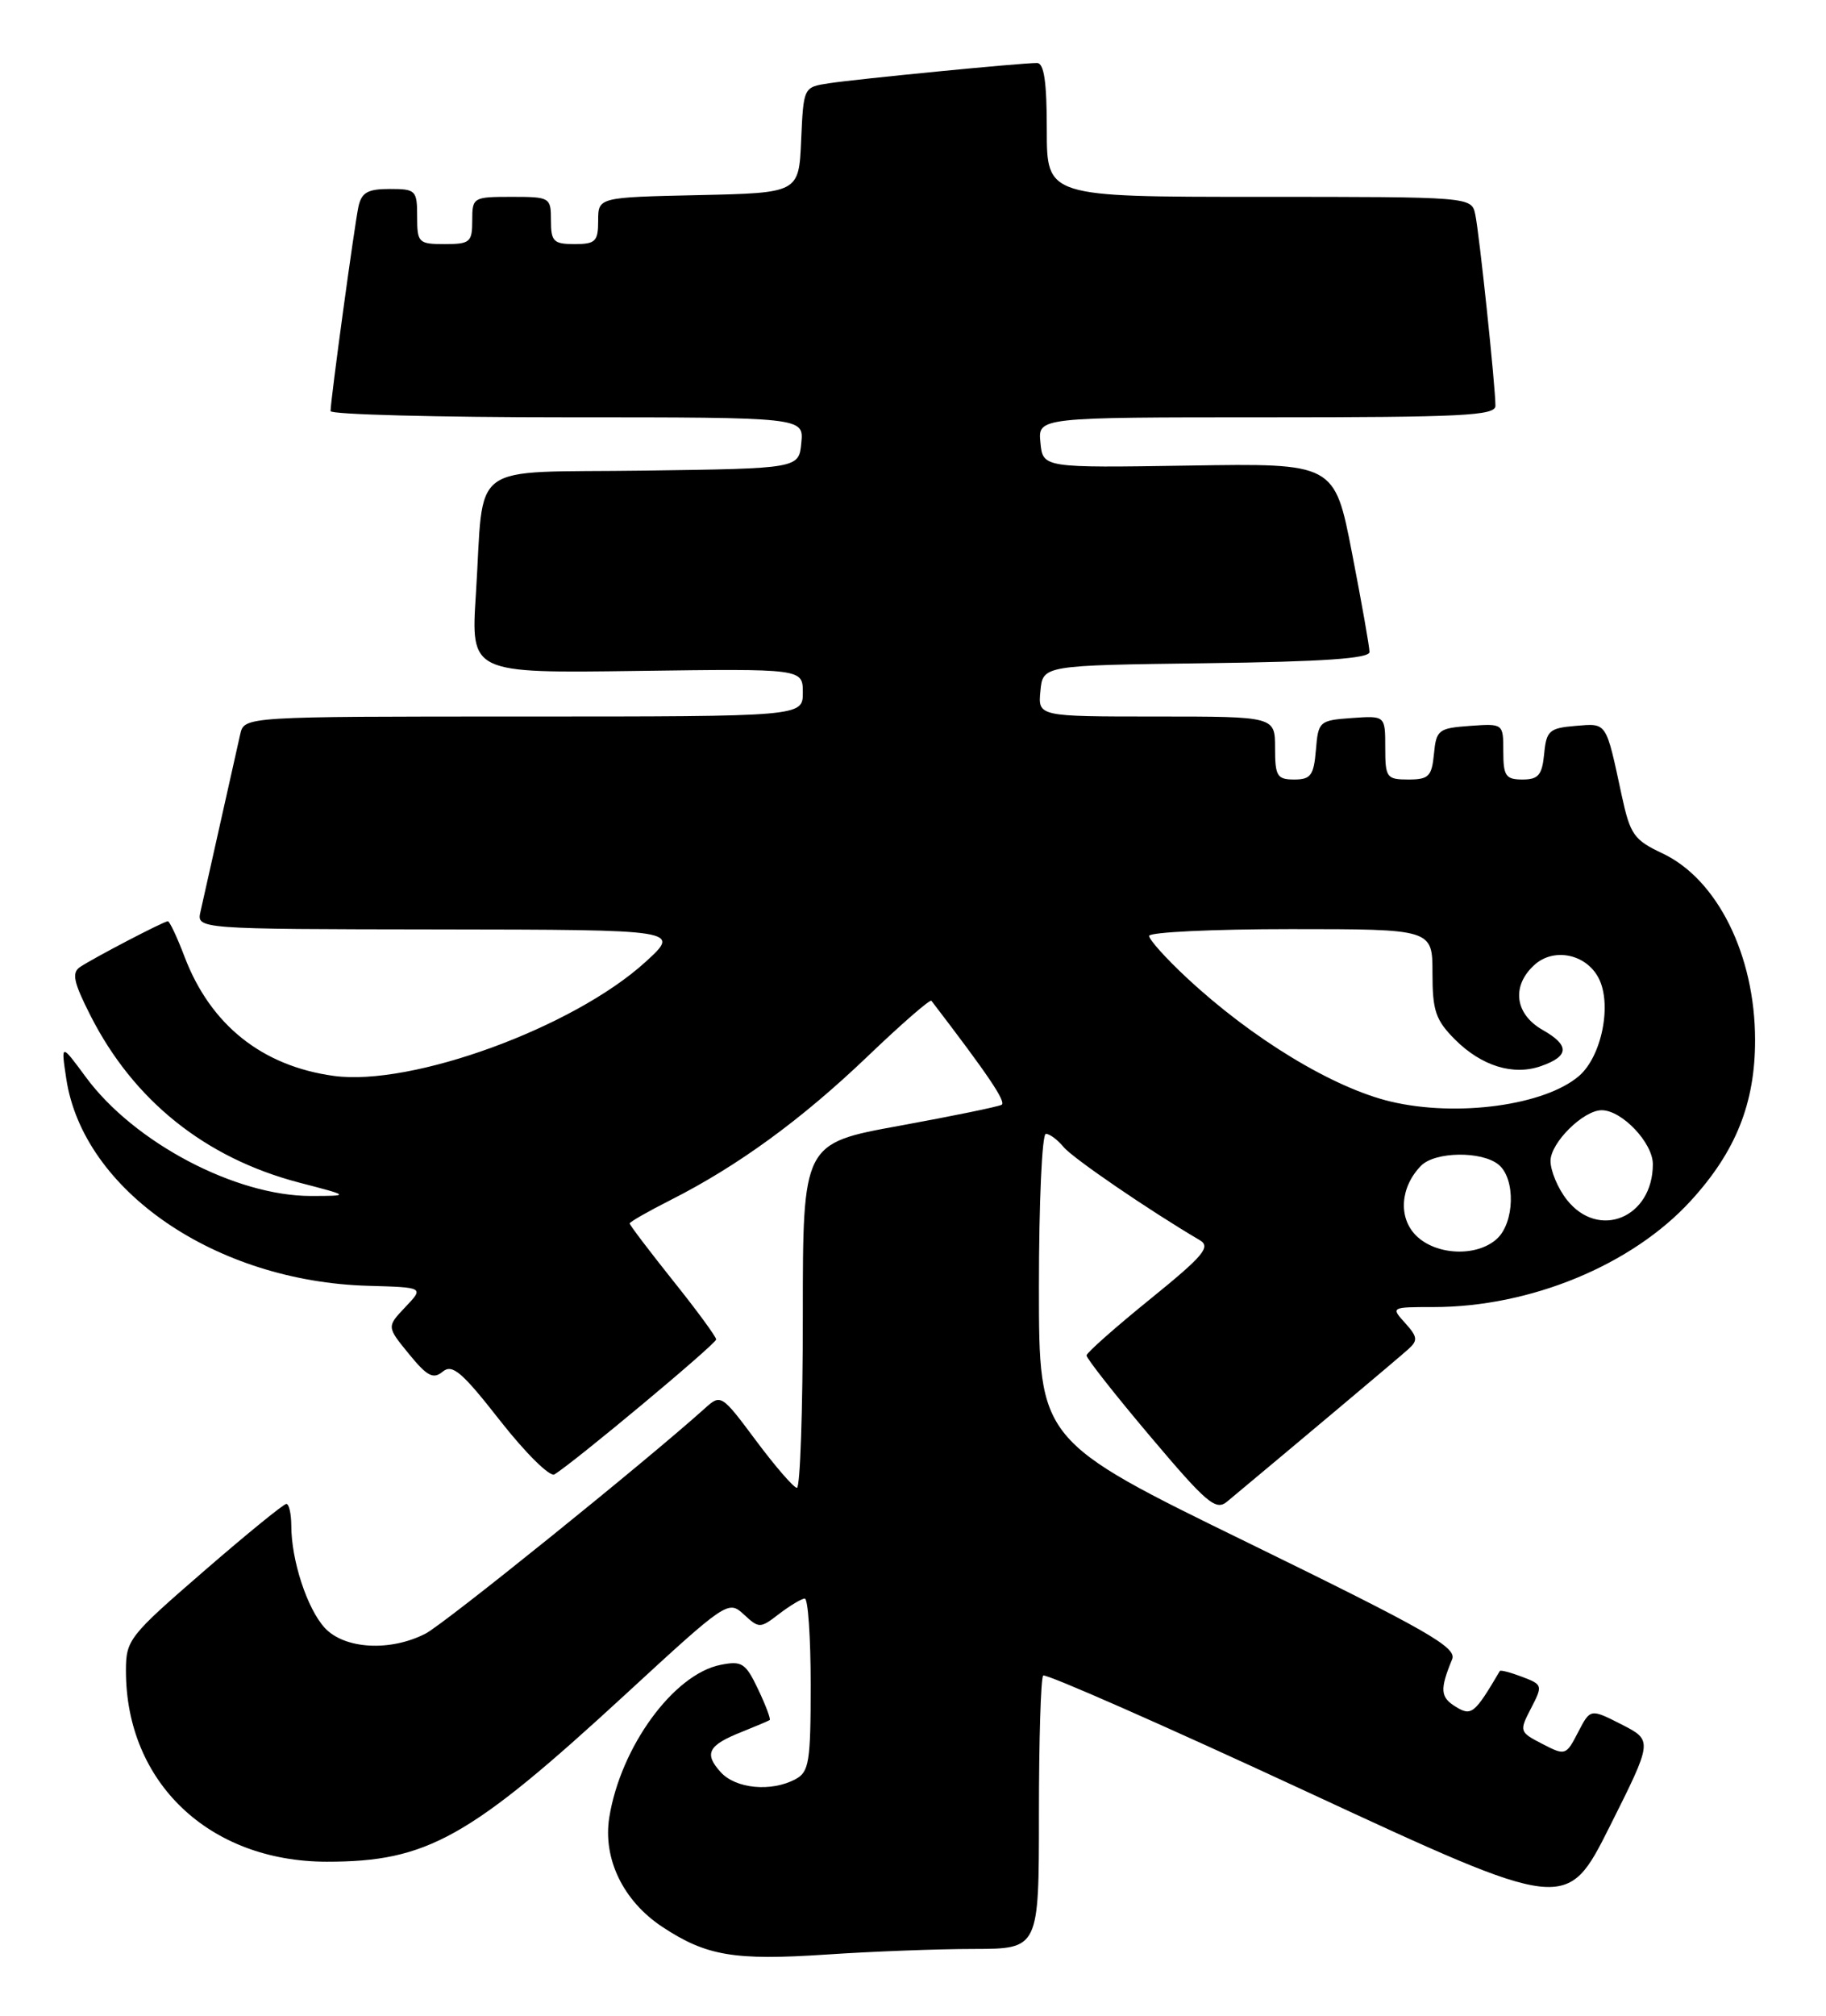 <?xml version="1.0" encoding="UTF-8" standalone="no"?>
<!DOCTYPE svg PUBLIC "-//W3C//DTD SVG 1.1//EN" "http://www.w3.org/Graphics/SVG/1.1/DTD/svg11.dtd" >
<svg xmlns="http://www.w3.org/2000/svg" xmlns:xlink="http://www.w3.org/1999/xlink" version="1.1" viewBox="0 0 232 256">
 <g >
 <path fill="currentColor"
d=" M 123.75 247.52 C 132.00 247.50 132.00 247.50 132.00 230.42 C 132.00 221.02 132.24 213.09 132.54 212.80 C 132.83 212.50 147.92 219.14 166.06 227.56 C 199.05 242.86 199.05 242.86 204.53 231.95 C 210.00 221.04 210.00 221.04 206.03 219.01 C 202.06 216.99 202.06 216.99 200.50 220.00 C 198.97 222.96 198.88 222.99 195.96 221.48 C 193.04 219.97 193.01 219.88 194.52 216.96 C 196.03 214.05 196.00 213.95 193.39 212.96 C 191.92 212.40 190.65 212.07 190.56 212.22 C 187.34 217.68 186.95 217.99 184.94 216.75 C 182.99 215.55 182.92 214.57 184.50 210.73 C 185.12 209.22 181.36 207.07 158.62 195.96 C 132.00 182.97 132.00 182.97 132.00 163.48 C 132.00 152.77 132.39 144.00 132.88 144.00 C 133.36 144.00 134.37 144.75 135.13 145.67 C 136.27 147.07 146.06 153.76 152.43 157.50 C 153.88 158.35 152.94 159.47 146.12 165.00 C 141.71 168.57 138.07 171.79 138.05 172.14 C 138.02 172.49 141.66 177.12 146.14 182.42 C 153.29 190.89 154.47 191.90 155.89 190.72 C 164.26 183.75 177.79 172.39 178.93 171.35 C 180.17 170.24 180.11 169.78 178.53 168.03 C 176.70 166.01 176.73 166.00 182.13 166.00 C 194.44 166.00 207.37 160.66 214.83 152.49 C 220.55 146.24 223.00 140.09 222.99 132.07 C 222.98 121.30 218.20 111.67 211.22 108.38 C 207.59 106.67 207.12 106.00 206.04 101.00 C 204.01 91.56 204.21 91.86 200.17 92.19 C 196.84 92.47 196.47 92.80 196.19 95.75 C 195.93 98.44 195.45 99.00 193.44 99.00 C 191.31 99.00 191.00 98.55 191.00 95.44 C 191.00 91.89 191.00 91.89 186.75 92.19 C 182.76 92.48 182.48 92.70 182.19 95.75 C 181.91 98.61 181.52 99.00 178.94 99.00 C 176.17 99.00 176.00 98.76 176.00 94.94 C 176.00 90.89 176.00 90.89 171.75 91.19 C 167.62 91.49 167.49 91.61 167.19 95.25 C 166.92 98.47 166.54 99.00 164.44 99.00 C 162.26 99.00 162.00 98.57 162.00 95.00 C 162.00 91.00 162.00 91.00 146.94 91.00 C 131.87 91.00 131.87 91.00 132.19 87.75 C 132.50 84.50 132.50 84.50 153.25 84.23 C 168.18 84.04 174.00 83.63 174.00 82.80 C 174.00 82.16 173.00 76.51 171.78 70.24 C 169.56 58.83 169.56 58.83 151.03 59.13 C 132.50 59.42 132.50 59.42 132.19 56.21 C 131.87 53.00 131.87 53.00 160.94 53.00 C 185.76 53.00 190.00 52.79 190.00 51.54 C 190.00 49.08 187.95 29.64 187.44 27.25 C 186.96 25.00 186.96 25.00 159.98 25.00 C 133.00 25.00 133.00 25.00 133.00 16.50 C 133.00 10.37 132.65 8.00 131.75 8.00 C 129.75 7.99 108.81 10.04 105.29 10.58 C 102.09 11.07 102.09 11.08 101.79 17.79 C 101.50 24.50 101.50 24.50 88.75 24.78 C 76.00 25.06 76.00 25.06 76.00 28.03 C 76.00 30.66 75.66 31.00 73.00 31.00 C 70.33 31.00 70.00 30.67 70.00 28.00 C 70.00 25.07 69.89 25.00 65.00 25.00 C 60.11 25.00 60.00 25.07 60.00 28.00 C 60.00 30.76 59.72 31.00 56.50 31.00 C 53.17 31.00 53.00 30.83 53.00 27.50 C 53.00 24.17 52.83 24.00 49.52 24.00 C 46.72 24.00 45.94 24.44 45.54 26.25 C 45.04 28.57 42.00 50.80 42.00 52.21 C 42.00 52.64 55.53 53.00 72.06 53.00 C 102.13 53.00 102.13 53.00 101.81 56.25 C 101.50 59.50 101.50 59.50 81.82 59.77 C 59.07 60.08 61.57 58.24 60.46 75.50 C 59.82 85.50 59.82 85.50 80.91 85.21 C 102.00 84.92 102.00 84.92 102.00 87.96 C 102.00 91.00 102.00 91.00 66.52 91.00 C 31.04 91.00 31.04 91.00 30.52 93.25 C 30.24 94.49 29.10 99.55 28.00 104.50 C 26.90 109.45 25.76 114.51 25.48 115.75 C 24.96 118.00 24.96 118.00 55.73 118.04 C 86.50 118.08 86.50 118.08 82.00 122.18 C 72.85 130.50 52.32 138.00 42.40 136.64 C 33.30 135.39 26.76 130.18 23.46 121.54 C 22.51 119.04 21.55 117.00 21.33 117.00 C 20.82 117.00 11.91 121.65 10.16 122.82 C 9.09 123.55 9.35 124.75 11.48 128.95 C 16.96 139.77 26.08 147.07 38.00 150.19 C 44.50 151.88 44.50 151.88 39.50 151.89 C 29.93 151.90 17.03 145.10 10.91 136.80 C 7.74 132.50 7.74 132.50 8.42 137.00 C 10.57 151.22 27.41 162.76 46.79 163.30 C 53.88 163.50 53.88 163.50 51.50 166.00 C 49.13 168.50 49.13 168.50 51.96 171.96 C 54.28 174.80 55.05 175.20 56.25 174.20 C 57.47 173.19 58.70 174.24 63.55 180.44 C 66.76 184.53 69.86 187.60 70.44 187.25 C 72.82 185.83 91.00 170.67 90.99 170.11 C 90.99 169.77 88.52 166.40 85.49 162.62 C 82.47 158.83 80.00 155.58 80.00 155.38 C 80.00 155.19 82.36 153.84 85.25 152.38 C 93.74 148.08 101.82 142.20 110.19 134.20 C 114.50 130.07 118.17 126.88 118.34 127.10 C 125.52 136.47 127.87 139.95 127.26 140.31 C 126.84 140.55 120.99 141.75 114.25 142.98 C 102.00 145.21 102.00 145.21 102.00 167.11 C 102.00 179.15 101.66 188.98 101.25 188.96 C 100.84 188.94 98.50 186.24 96.06 182.97 C 91.67 177.08 91.59 177.03 89.56 178.86 C 81.96 185.69 56.50 206.21 54.07 207.47 C 49.59 209.78 43.77 209.45 41.27 206.75 C 39.03 204.32 37.01 198.18 37.01 193.75 C 37.00 192.24 36.72 191.00 36.38 191.00 C 36.04 191.00 31.31 194.85 25.88 199.56 C 16.39 207.78 16.00 208.27 16.00 212.19 C 16.00 226.37 26.58 236.43 41.52 236.44 C 54.29 236.45 59.64 233.45 79.50 215.16 C 92.30 203.37 92.53 203.21 94.50 205.03 C 96.45 206.83 96.57 206.83 99.00 204.96 C 100.38 203.91 101.84 203.03 102.25 203.02 C 102.66 203.01 103.00 207.93 103.00 213.96 C 103.00 223.78 102.80 225.04 101.07 225.96 C 98.00 227.61 93.47 227.18 91.56 225.06 C 89.42 222.70 89.97 221.65 94.23 219.96 C 96.03 219.24 97.63 218.56 97.79 218.45 C 97.95 218.34 97.29 216.58 96.32 214.54 C 94.73 211.20 94.26 210.90 91.55 211.44 C 85.58 212.63 78.85 221.86 77.41 230.82 C 76.58 236.06 79.18 241.43 84.14 244.71 C 89.73 248.41 93.29 249.01 105.00 248.23 C 110.78 247.84 119.21 247.52 123.75 247.52 Z  M 179.91 156.91 C 177.63 154.63 177.91 150.74 180.55 148.05 C 182.33 146.24 188.28 146.16 190.41 147.92 C 192.58 149.72 192.44 155.29 190.17 157.35 C 187.61 159.66 182.44 159.44 179.91 156.91 Z  M 199.07 152.37 C 197.93 150.92 197.00 148.70 197.00 147.44 C 197.00 145.13 201.17 141.00 203.50 141.00 C 206.07 141.00 210.00 145.14 210.00 147.85 C 210.00 154.66 203.11 157.50 199.07 152.37 Z  M 176.73 139.91 C 169.43 138.19 159.06 131.91 150.75 124.15 C 148.14 121.72 146.00 119.34 146.00 118.86 C 146.00 118.39 154.10 118.00 164.00 118.00 C 182.00 118.00 182.00 118.00 182.00 123.58 C 182.00 128.38 182.40 129.55 184.87 132.03 C 188.25 135.40 192.28 136.64 195.81 135.39 C 199.39 134.13 199.45 132.76 195.99 130.80 C 192.45 128.78 192.01 125.21 194.96 122.54 C 197.40 120.33 201.47 121.14 203.08 124.16 C 204.85 127.46 203.53 134.14 200.62 136.65 C 196.28 140.38 185.17 141.90 176.73 139.91 Z "/>
</g>
</svg>